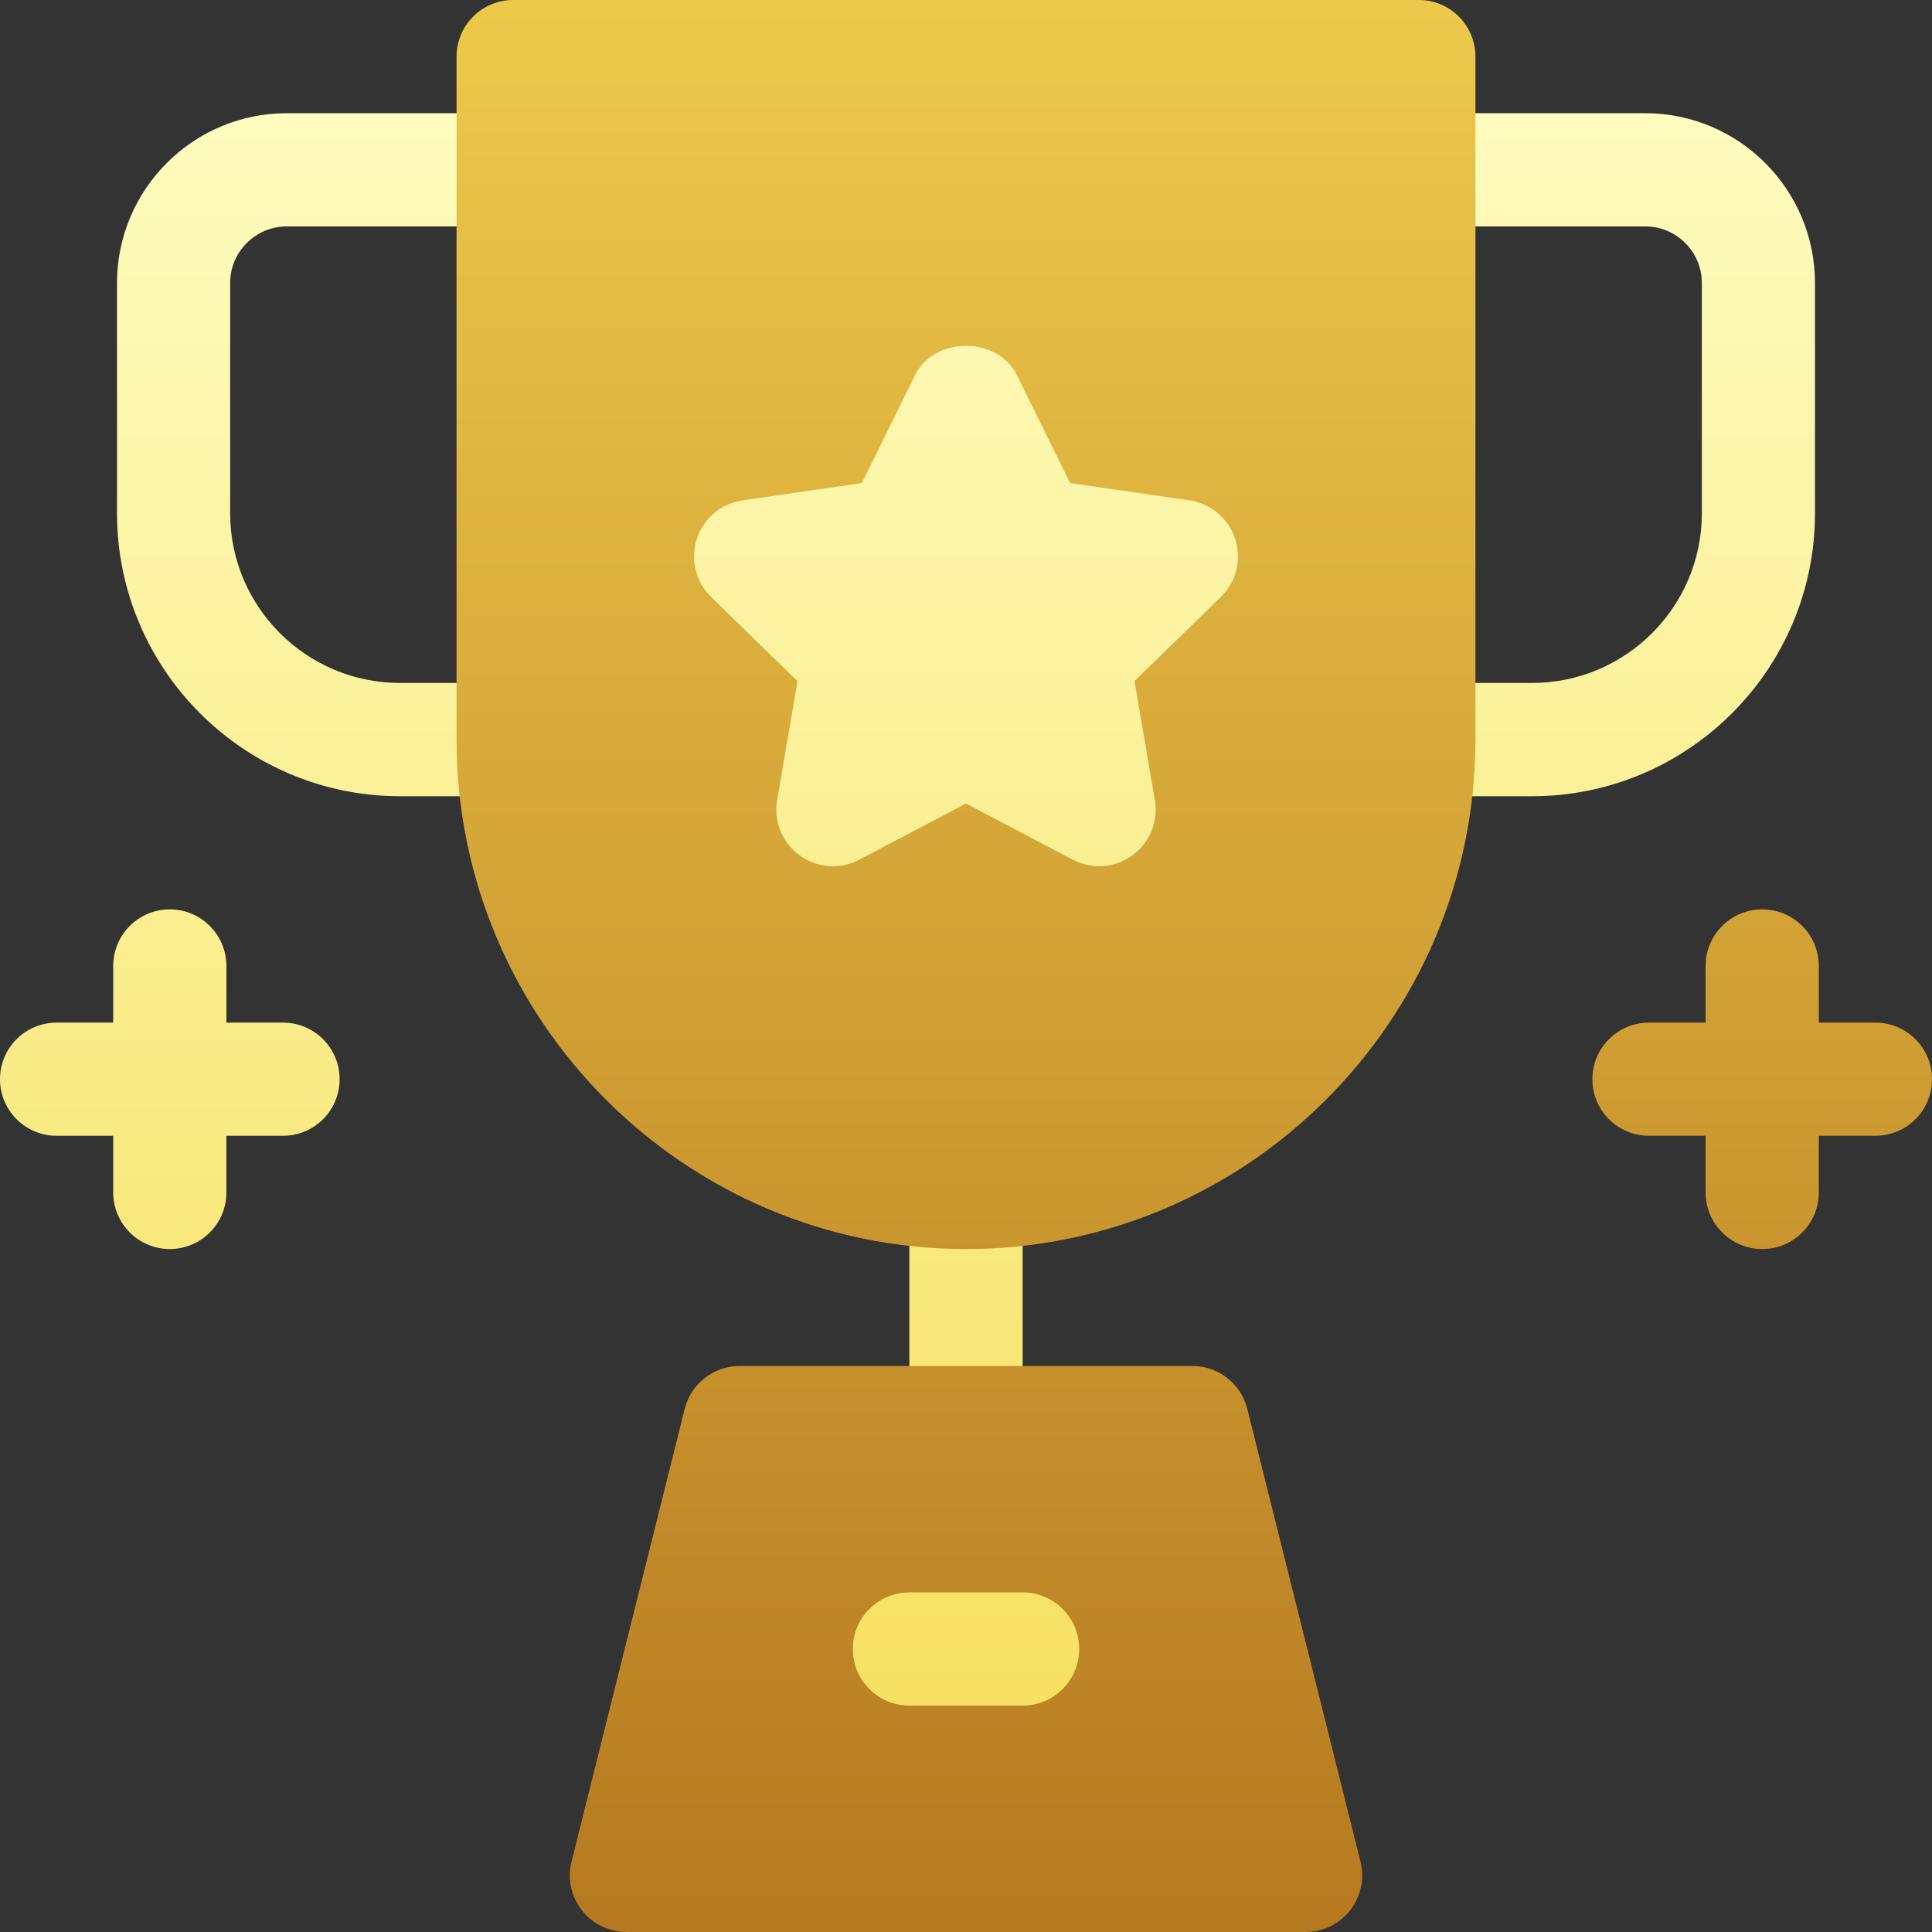 <svg width="32" height="32" viewBox="0 0 32 32" fill="none" xmlns="http://www.w3.org/2000/svg">
<rect x="0" y="0" width="32" height="32" fill="#333333" stroke="none"/>
<path d="M27.25 1.875H23.5C22.982 1.875 22.562 2.294 22.562 2.812C22.562 3.331 22.982 3.75 23.5 3.75H27.25C27.767 3.75 28.188 4.17 28.188 4.688V8.5C28.188 10.051 26.926 11.312 25.375 11.312H23.5C22.982 11.312 22.562 11.732 22.562 12.25C22.562 12.768 22.982 13.188 23.5 13.188H25.375C27.96 13.188 30.062 11.085 30.062 8.5V4.688C30.062 3.137 28.801 1.875 27.25 1.875ZM4.75 3.75H8.5C9.018 3.75 9.438 3.331 9.438 2.812C9.438 2.294 9.018 1.875 8.5 1.875H4.75C3.199 1.875 1.938 3.137 1.938 4.688V8.5C1.938 11.085 4.04 13.188 6.625 13.188H8.5C9.018 13.188 9.438 12.768 9.438 12.25C9.438 11.732 9.018 11.312 8.5 11.312H6.625C5.074 11.312 3.812 10.051 3.812 8.5V4.688C3.812 4.17 4.233 3.75 4.75 3.75ZM19.838 7.361L18.347 7.144L17.683 5.796C17.377 5.177 16.732 4.73 16 4.73C15.268 4.73 14.623 5.177 14.319 5.796L13.652 7.144L12.162 7.361C11.453 7.465 10.875 7.952 10.65 8.637C10.428 9.32 10.609 10.056 11.124 10.559L12.202 11.609L11.95 13.087C11.825 13.784 12.118 14.506 12.691 14.924C13.296 15.368 14.075 15.386 14.667 15.069L16 14.368L17.331 15.067C17.977 15.41 18.752 15.334 19.309 14.924C19.882 14.506 20.175 13.784 20.052 13.092L19.798 11.609L20.878 10.557C21.391 10.056 21.572 9.32 21.349 8.634C21.125 7.952 20.547 7.465 19.838 7.361ZM16.938 23.562V19.75C16.938 19.232 16.518 18.812 16 18.812C15.482 18.812 15.062 19.232 15.062 19.75V23.562C15.062 24.081 15.482 24.5 16 24.5C16.518 24.5 16.938 24.081 16.938 23.562ZM4.688 16.938H3.75V16C3.75 15.482 3.331 15.062 2.812 15.062C2.294 15.062 1.875 15.482 1.875 16V16.938H0.938C0.419 16.938 0 17.357 0 17.875C0 18.393 0.419 18.812 0.938 18.812H1.875V19.75C1.875 20.268 2.294 20.688 2.812 20.688C3.331 20.688 3.75 20.268 3.75 19.75V18.812H4.688C5.206 18.812 5.625 18.393 5.625 17.875C5.625 17.357 5.206 16.938 4.688 16.938ZM16.938 25.438H15.062C14.028 25.438 13.188 26.279 13.188 27.312C13.188 28.346 14.028 29.188 15.062 29.188H16.938C17.972 29.188 18.812 28.346 18.812 27.312C18.812 26.279 17.972 25.438 16.938 25.438Z" fill="url(#paint0_linear_8794_2898)"/>
<path d="M23.5 0H8.5C7.982 0 7.562 0.419 7.562 0.938V12.25C7.562 16.903 11.347 20.688 16 20.688C20.653 20.688 24.438 16.903 24.438 12.25V0.938C24.438 0.419 24.018 0 23.5 0ZM20.221 9.887L18.791 11.281L19.128 13.251C19.189 13.602 19.044 13.957 18.756 14.167C18.473 14.374 18.09 14.408 17.768 14.239L16 13.309L14.232 14.239C13.916 14.407 13.534 14.379 13.244 14.167C12.956 13.957 12.811 13.602 12.872 13.251L13.209 11.281L11.778 9.887C11.523 9.638 11.431 9.265 11.541 8.927C11.652 8.587 11.945 8.34 12.298 8.288L14.275 8.001L15.159 6.21C15.474 5.569 16.525 5.569 16.84 6.21L17.725 8.001L19.701 8.288C20.055 8.34 20.348 8.587 20.459 8.927C20.569 9.265 20.477 9.638 20.221 9.887ZM31.062 16.938H30.125V16C30.125 15.482 29.706 15.062 29.188 15.062C28.669 15.062 28.25 15.482 28.25 16V16.938H27.312C26.794 16.938 26.375 17.357 26.375 17.875C26.375 18.393 26.794 18.812 27.312 18.812H28.25V19.75C28.25 20.268 28.669 20.688 29.188 20.688C29.706 20.688 30.125 20.268 30.125 19.75V18.812H31.062C31.581 18.812 32 18.393 32 17.875C32 17.357 31.581 16.938 31.062 16.938ZM20.659 23.335C20.555 22.918 20.18 22.625 19.75 22.625H12.25C11.82 22.625 11.445 22.918 11.341 23.335L9.466 30.835C9.395 31.116 9.459 31.412 9.636 31.639C9.814 31.867 10.087 32 10.375 32H21.625C21.913 32 22.186 31.867 22.364 31.639C22.541 31.412 22.605 31.116 22.534 30.835L20.659 23.335ZM16.938 28.25H15.062C14.544 28.25 14.125 27.831 14.125 27.312C14.125 26.794 14.544 26.375 15.062 26.375H16.938C17.456 26.375 17.875 26.794 17.875 27.312C17.875 27.831 17.456 28.25 16.938 28.25Z" fill="url(#paint1_linear_8794_2898)"/>
<defs>
<linearGradient id="paint0_linear_8794_2898" x1="15.031" y1="29.188" x2="15.031" y2="1.875" gradientUnits="userSpaceOnUse">
<stop stop-color="#F6E05E"/>
<stop offset="1" stop-color="#FEFCBF"/>
</linearGradient>
<linearGradient id="paint1_linear_8794_2898" x1="19.781" y1="32" x2="19.781" y2="0" gradientUnits="userSpaceOnUse">
<stop stop-color="#B7791F"/>
<stop offset="1" stop-color="#ECC94B"/>
</linearGradient>
</defs>
</svg>
